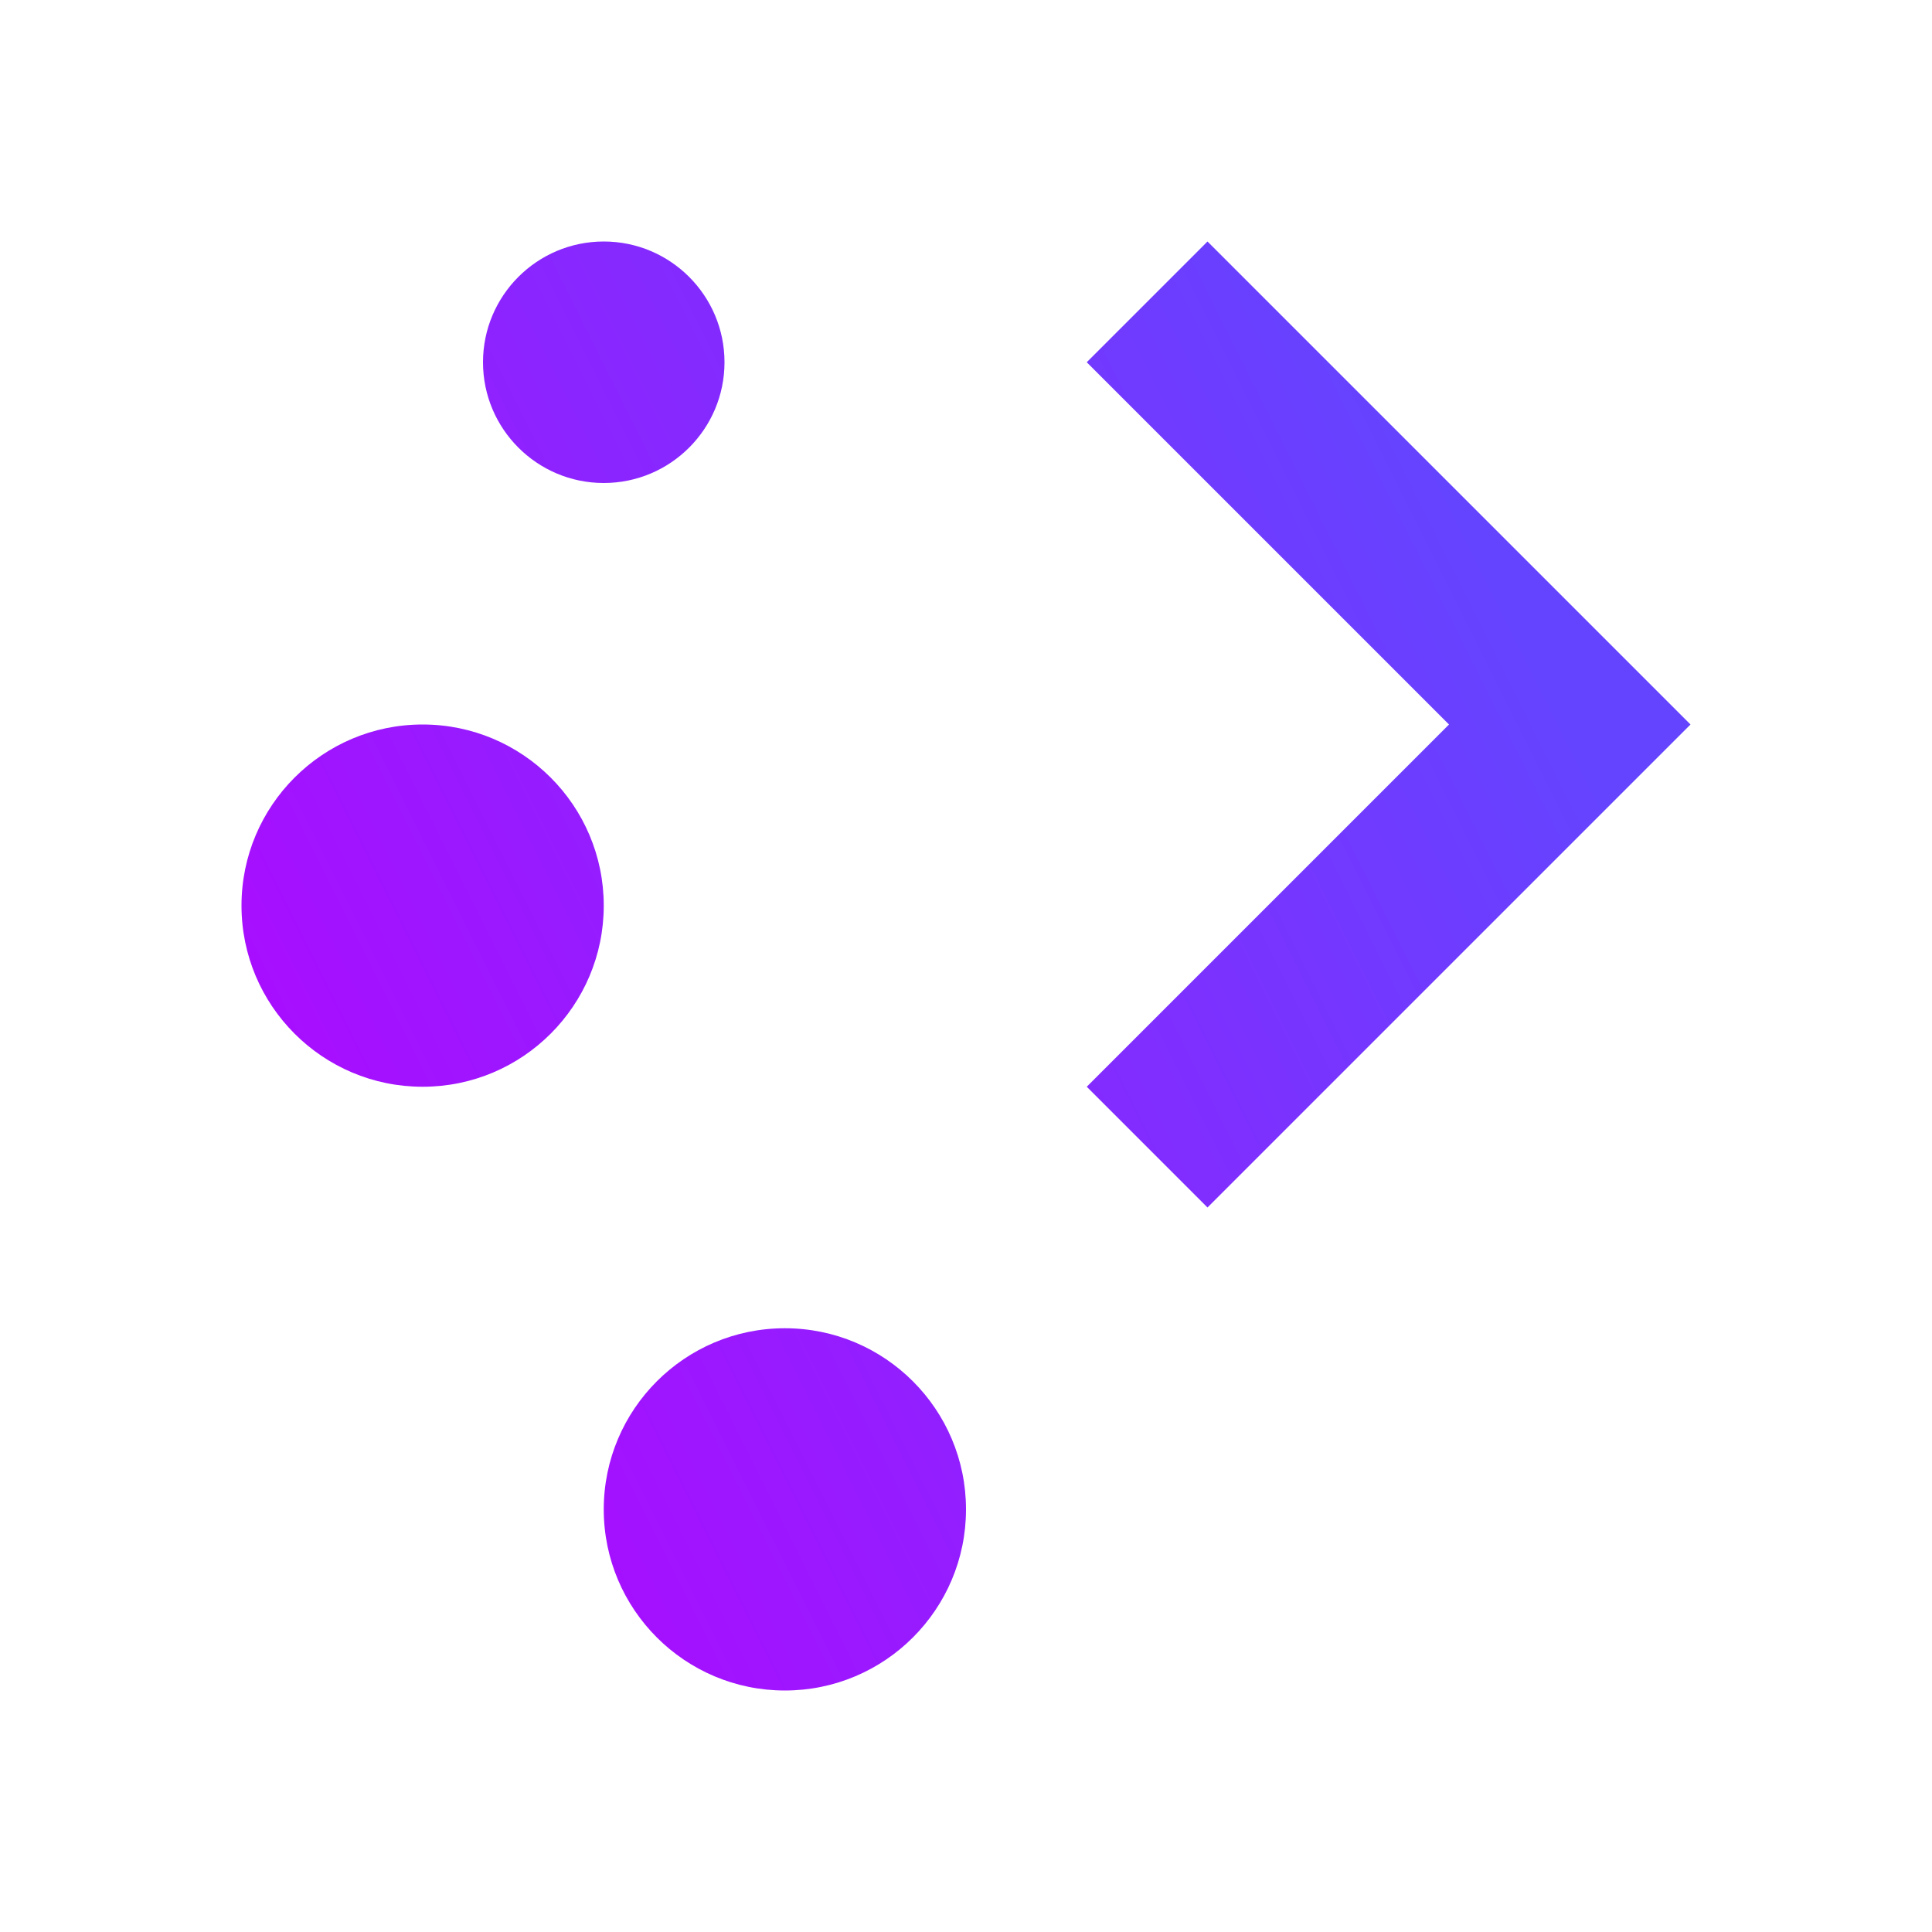 <?xml version="1.0" encoding="UTF-8" standalone="no"?>
<svg
   width="16"
   height="16"
   viewBox="0 0 16 16"
   fill="none"
   version="1.1"
   id="svg2"
   sodipodi:docname="folder-activities.svg"
   inkscape:version="1.3.2 (091e20ef0f, 2023-11-25, custom)"
   xmlns:inkscape="http://www.inkscape.org/namespaces/inkscape"
   xmlns:sodipodi="http://sodipodi.sourceforge.net/DTD/sodipodi-0.dtd"
   xmlns="http://www.w3.org/2000/svg"
   xmlns:svg="http://www.w3.org/2000/svg">
  <sodipodi:namedview
     id="namedview2"
     pagecolor="#ffffff"
     bordercolor="#666666"
     borderopacity="1.0"
     inkscape:showpageshadow="2"
     inkscape:pageopacity="0.0"
     inkscape:pagecheckerboard="0"
     inkscape:deskcolor="#d1d1d1"
     inkscape:zoom="47"
     inkscape:cx="8"
     inkscape:cy="8"
     inkscape:current-layer="svg2" />
  <path
     d="M5 2C4.448 2 4 2.448 4 3C4 3.552 4.448 4 5 4C5.552 4 6 3.552 6 3C6 2.448 5.552 2 5 2ZM10 2L9 3L12 6L9 9L10 10L14 6L10 2ZM3.5 6C2.672 6 2 6.672 2 7.5C2 8.328 2.672 9 3.5 9C4.328 9 5 8.328 5 7.5C5 6.672 4.328 6 3.5 6ZM6.5 11C5.672 11 5 11.672 5 12.5C5 13.328 5.672 14 6.5 14C7.328 14 8 13.328 8 12.5C8 11.672 7.328 11 6.5 11Z"
     fill="url(#paint0_linear)"
     id="path1"
     style="fill:url(#paint0_linear)" />
  <defs
     id="defs2">
    <linearGradient
       id="paint0_linear"
       x1="2"
       y1="14"
       x2="14"
       y2="8"
       gradientUnits="userSpaceOnUse">
      <stop
         id="stop1"
         offset="0"
         style="stop-color:#b900ff;stop-opacity:1;" />
      <stop
         offset="1"
         id="stop2"
         style="stop-color:#6444ff;stop-opacity:1;" />
    </linearGradient>
  </defs>
</svg>
